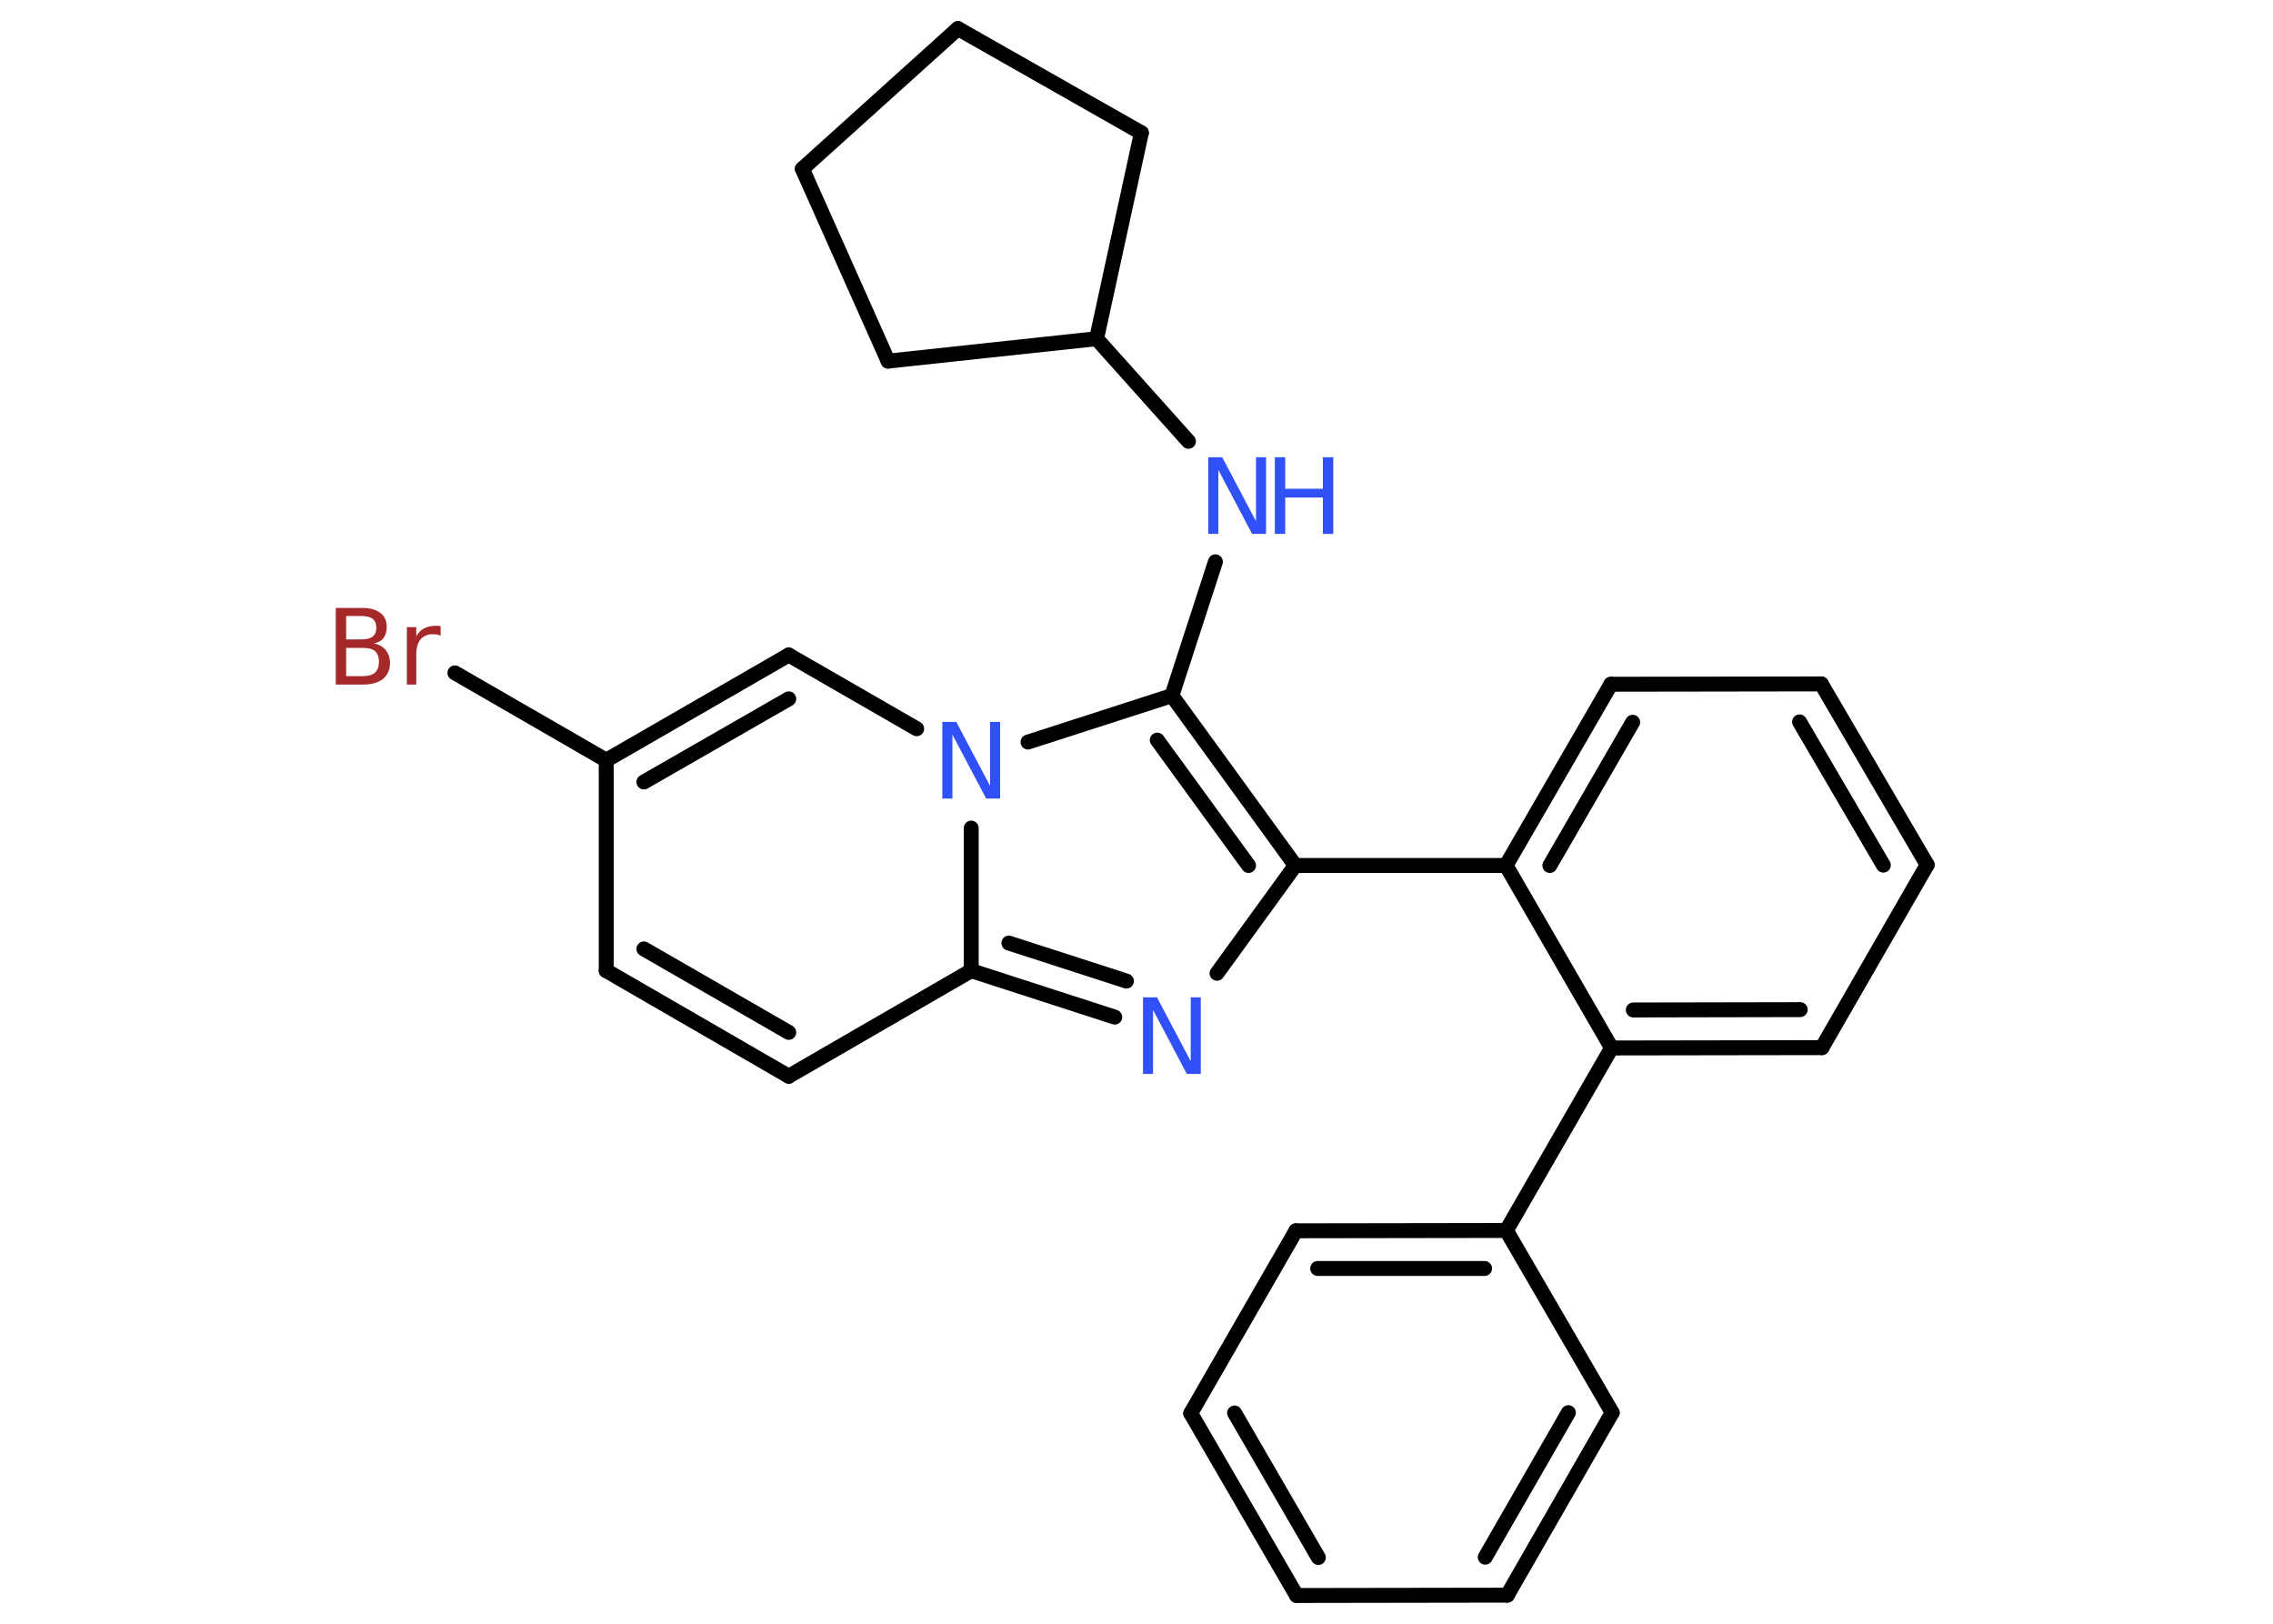 <?xml version='1.0' encoding='UTF-8'?>
<!DOCTYPE svg PUBLIC "-//W3C//DTD SVG 1.1//EN" "http://www.w3.org/Graphics/SVG/1.1/DTD/svg11.dtd">
<svg version='1.2' xmlns='http://www.w3.org/2000/svg' xmlns:xlink='http://www.w3.org/1999/xlink' width='70.0mm' height='50.0mm' viewBox='0 0 70.0 50.0'>
  <desc>Generated by the Chemistry Development Kit (http://github.com/cdk)</desc>
  <g stroke-linecap='round' stroke-linejoin='round' stroke='#000000' stroke-width='.46' fill='#3050F8'>
    <rect x='.0' y='.0' width='70.0' height='50.0' fill='#FFFFFF' stroke='none'/>
    <g id='mol1' class='mol'>
      <line id='mol1bnd1' class='bond' x1='14.01' y1='20.72' x2='18.67' y2='23.41'/>
      <line id='mol1bnd2' class='bond' x1='18.67' y1='23.41' x2='18.67' y2='29.89'/>
      <g id='mol1bnd3' class='bond'>
        <line x1='18.67' y1='29.89' x2='24.29' y2='33.14'/>
        <line x1='19.83' y1='29.22' x2='24.29' y2='31.79'/>
      </g>
      <line id='mol1bnd4' class='bond' x1='24.29' y1='33.14' x2='29.91' y2='29.89'/>
      <g id='mol1bnd5' class='bond'>
        <line x1='29.91' y1='29.89' x2='34.33' y2='31.32'/>
        <line x1='31.07' y1='29.04' x2='34.69' y2='30.21'/>
      </g>
      <line id='mol1bnd6' class='bond' x1='37.48' y1='29.97' x2='39.89' y2='26.65'/>
      <line id='mol1bnd7' class='bond' x1='39.89' y1='26.65' x2='46.38' y2='26.65'/>
      <g id='mol1bnd8' class='bond'>
        <line x1='49.61' y1='21.07' x2='46.38' y2='26.65'/>
        <line x1='50.28' y1='22.24' x2='47.73' y2='26.65'/>
      </g>
      <line id='mol1bnd9' class='bond' x1='49.61' y1='21.07' x2='56.09' y2='21.06'/>
      <g id='mol1bnd10' class='bond'>
        <line x1='59.35' y1='26.63' x2='56.09' y2='21.06'/>
        <line x1='58.0' y1='26.64' x2='55.42' y2='22.23'/>
      </g>
      <line id='mol1bnd11' class='bond' x1='59.35' y1='26.63' x2='56.11' y2='32.26'/>
      <g id='mol1bnd12' class='bond'>
        <line x1='49.63' y1='32.27' x2='56.11' y2='32.26'/>
        <line x1='50.3' y1='31.1' x2='55.44' y2='31.09'/>
      </g>
      <line id='mol1bnd13' class='bond' x1='46.38' y1='26.65' x2='49.63' y2='32.27'/>
      <line id='mol1bnd14' class='bond' x1='49.63' y1='32.27' x2='46.39' y2='37.89'/>
      <g id='mol1bnd15' class='bond'>
        <line x1='46.39' y1='37.89' x2='39.91' y2='37.9'/>
        <line x1='45.72' y1='39.06' x2='40.58' y2='39.06'/>
      </g>
      <line id='mol1bnd16' class='bond' x1='39.91' y1='37.9' x2='36.67' y2='43.52'/>
      <g id='mol1bnd17' class='bond'>
        <line x1='36.67' y1='43.52' x2='39.93' y2='49.13'/>
        <line x1='38.02' y1='43.51' x2='40.6' y2='47.96'/>
      </g>
      <line id='mol1bnd18' class='bond' x1='39.93' y1='49.13' x2='46.42' y2='49.12'/>
      <g id='mol1bnd19' class='bond'>
        <line x1='46.42' y1='49.12' x2='49.65' y2='43.5'/>
        <line x1='45.74' y1='47.95' x2='48.3' y2='43.5'/>
      </g>
      <line id='mol1bnd20' class='bond' x1='46.39' y1='37.89' x2='49.65' y2='43.5'/>
      <g id='mol1bnd21' class='bond'>
        <line x1='39.89' y1='26.65' x2='36.09' y2='21.42'/>
        <line x1='38.45' y1='26.65' x2='35.64' y2='22.79'/>
      </g>
      <line id='mol1bnd22' class='bond' x1='36.09' y1='21.42' x2='37.43' y2='17.3'/>
      <line id='mol1bnd23' class='bond' x1='36.6' y1='13.59' x2='33.77' y2='10.43'/>
      <line id='mol1bnd24' class='bond' x1='33.77' y1='10.43' x2='35.15' y2='4.09'/>
      <line id='mol1bnd25' class='bond' x1='35.15' y1='4.09' x2='29.5' y2='.88'/>
      <line id='mol1bnd26' class='bond' x1='29.5' y1='.88' x2='24.71' y2='5.2'/>
      <line id='mol1bnd27' class='bond' x1='24.71' y1='5.2' x2='27.35' y2='11.12'/>
      <line id='mol1bnd28' class='bond' x1='33.77' y1='10.43' x2='27.35' y2='11.12'/>
      <line id='mol1bnd29' class='bond' x1='36.09' y1='21.42' x2='31.66' y2='22.85'/>
      <line id='mol1bnd30' class='bond' x1='29.91' y1='29.89' x2='29.91' y2='25.5'/>
      <line id='mol1bnd31' class='bond' x1='28.23' y1='22.44' x2='24.29' y2='20.17'/>
      <g id='mol1bnd32' class='bond'>
        <line x1='24.29' y1='20.17' x2='18.67' y2='23.41'/>
        <line x1='24.29' y1='21.52' x2='19.83' y2='24.08'/>
      </g>
      <path id='mol1atm1' class='atom' d='M10.66 19.95v.87h.51q.26 .0 .38 -.11q.12 -.11 .12 -.33q.0 -.22 -.12 -.33q-.12 -.1 -.38 -.1h-.51zM10.66 18.98v.71h.47q.23 .0 .35 -.09q.11 -.09 .11 -.27q.0 -.18 -.11 -.27q-.11 -.09 -.35 -.09h-.47zM10.34 18.72h.81q.36 .0 .56 .15q.2 .15 .2 .43q.0 .22 -.1 .35q-.1 .13 -.3 .16q.24 .05 .37 .21q.13 .16 .13 .4q.0 .31 -.22 .49q-.22 .17 -.61 .17h-.84v-2.36zM13.57 19.58q-.05 -.03 -.11 -.04q-.06 -.01 -.13 -.01q-.24 .0 -.38 .16q-.13 .16 -.13 .46v.93h-.29v-1.77h.29v.28q.09 -.16 .24 -.24q.15 -.08 .36 -.08q.03 .0 .07 .0q.03 .0 .08 .01v.3z' stroke='none' fill='#A62929'/>
      <path id='mol1atm6' class='atom' d='M35.2 30.71h.43l1.04 1.97v-1.97h.31v2.36h-.43l-1.04 -1.97v1.97h-.31v-2.36z' stroke='none'/>
      <g id='mol1atm21' class='atom'>
        <path d='M37.21 14.08h.43l1.04 1.97v-1.97h.31v2.36h-.43l-1.04 -1.97v1.97h-.31v-2.36z' stroke='none'/>
        <path d='M39.26 14.08h.32v.97h1.16v-.97h.32v2.36h-.32v-1.12h-1.16v1.12h-.32v-2.36z' stroke='none'/>
      </g>
      <path id='mol1atm27' class='atom' d='M29.02 22.23h.43l1.04 1.97v-1.97h.31v2.36h-.43l-1.04 -1.97v1.97h-.31v-2.36z' stroke='none'/>
    </g>
  </g>
</svg>
